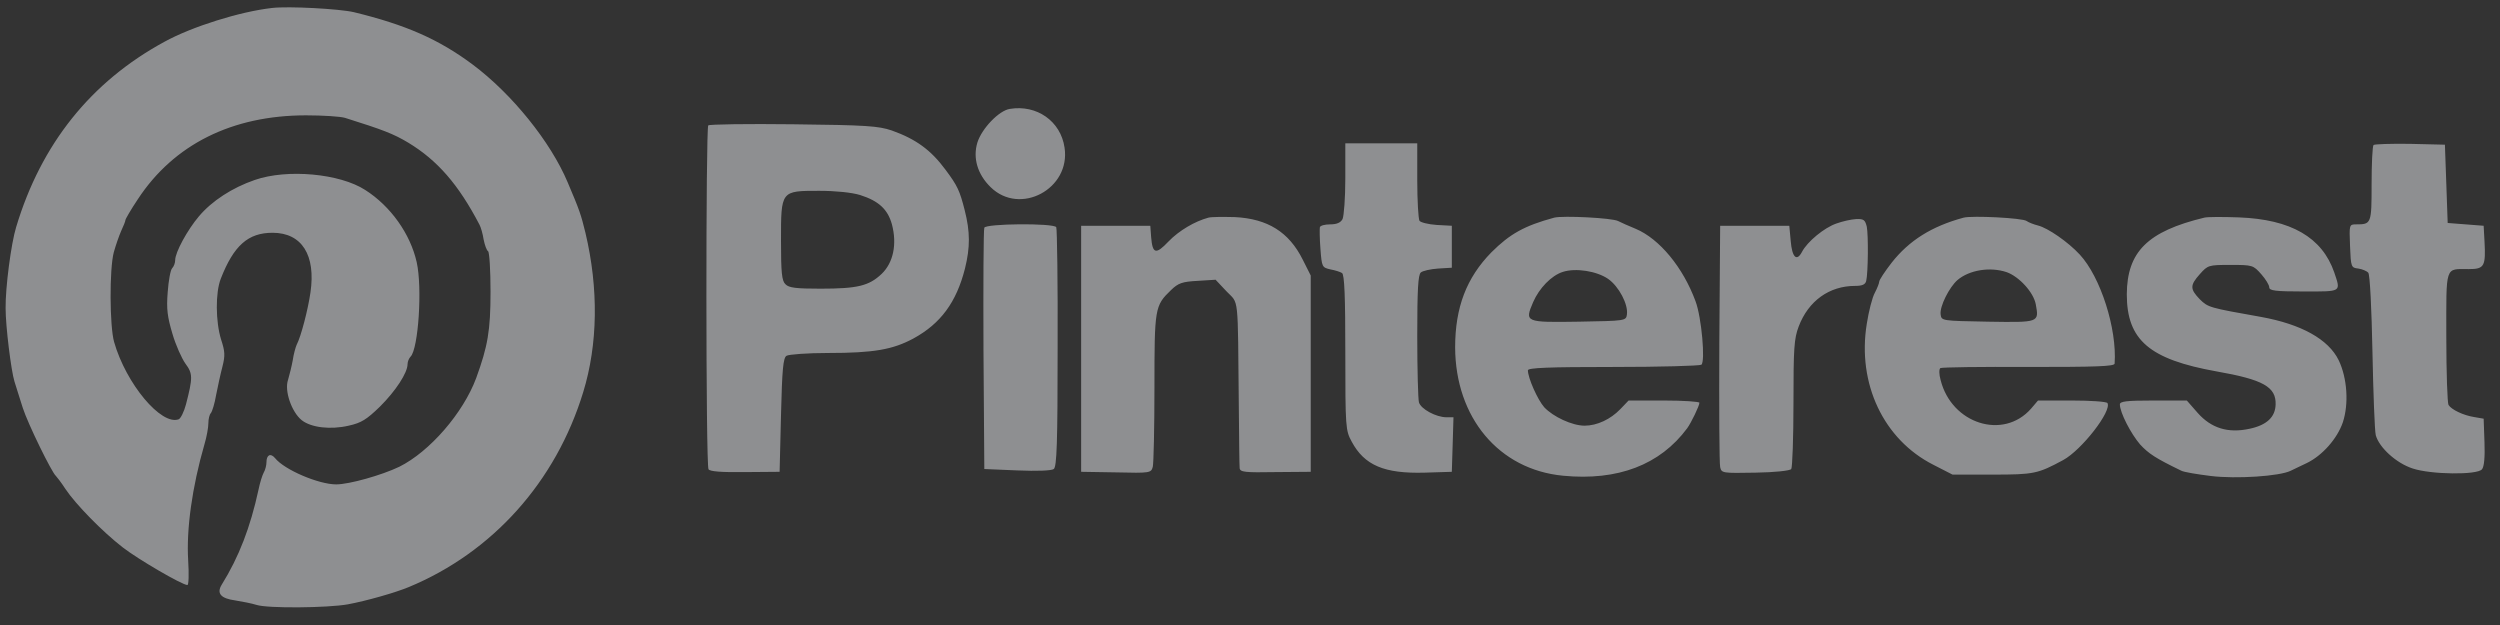 <svg width="140" height="35" viewBox="0 0 140 35" fill="none" xmlns="http://www.w3.org/2000/svg">
<rect x="0" y="0" width="140" height="35" fill="#333333" stroke="none"/>
<path id="Logo/Pinterest" d="M15.232 0.447C13.435 0.65 10.74 1.496 9.206 2.341C5.085 4.58 2.297 8.072 0.903 12.722C0.624 13.63 0.299 16.104 0.314 17.262C0.314 18.28 0.624 20.769 0.81 21.364C0.903 21.646 1.104 22.319 1.274 22.836C1.553 23.713 2.901 26.468 3.133 26.656C3.18 26.703 3.428 27.016 3.66 27.376C4.233 28.238 5.736 29.772 6.867 30.649C7.734 31.322 10.182 32.747 10.492 32.762C10.569 32.762 10.585 32.167 10.538 31.384C10.43 29.647 10.755 27.282 11.452 24.871C11.576 24.464 11.669 23.932 11.669 23.697C11.669 23.462 11.731 23.212 11.809 23.133C11.886 23.039 12.025 22.585 12.103 22.116C12.196 21.646 12.351 20.926 12.459 20.519C12.614 19.908 12.598 19.673 12.382 19.016C12.072 18.014 12.056 16.385 12.366 15.602C13.094 13.739 13.9 13.035 15.263 13.035C16.905 13.035 17.695 14.287 17.385 16.385C17.246 17.34 16.859 18.843 16.611 19.313C16.549 19.454 16.44 19.846 16.394 20.174C16.332 20.519 16.208 21.004 16.131 21.27C15.914 21.881 16.332 23.071 16.89 23.525C17.416 23.948 18.516 24.073 19.523 23.838C20.236 23.681 20.53 23.494 21.274 22.773C22.157 21.896 22.823 20.879 22.823 20.393C22.823 20.253 22.9 20.065 22.993 19.971C23.427 19.532 23.659 16.119 23.334 14.679C22.978 13.098 21.878 11.547 20.453 10.639C19.027 9.716 16.084 9.449 14.272 10.076C13.001 10.514 11.87 11.25 11.142 12.111C10.492 12.878 9.81 14.131 9.81 14.569C9.81 14.726 9.733 14.929 9.64 15.023C9.547 15.117 9.438 15.712 9.392 16.354C9.314 17.309 9.376 17.747 9.655 18.687C9.841 19.329 10.182 20.08 10.383 20.362C10.802 20.926 10.802 21.145 10.414 22.648C10.306 23.055 10.12 23.431 10.011 23.478C9.036 23.854 7.053 21.489 6.387 19.141C6.139 18.248 6.123 15.07 6.371 14.131C6.48 13.739 6.665 13.207 6.789 12.925C6.913 12.659 7.022 12.393 7.022 12.33C7.022 12.268 7.332 11.735 7.719 11.156C9.733 8.087 13.001 6.459 17.137 6.459C18.082 6.459 19.058 6.522 19.322 6.6C21.459 7.273 22.033 7.492 22.869 7.993C24.496 8.98 25.673 10.326 26.85 12.581C26.928 12.722 27.036 13.098 27.083 13.411C27.145 13.724 27.253 14.021 27.331 14.068C27.408 14.115 27.47 15.133 27.47 16.338C27.47 18.515 27.315 19.391 26.665 21.176C25.936 23.133 24.062 25.294 22.358 26.14C21.382 26.609 19.554 27.126 18.826 27.126C17.85 27.126 15.929 26.312 15.402 25.654C15.155 25.357 14.922 25.466 14.922 25.889C14.922 26.046 14.86 26.312 14.767 26.468C14.69 26.609 14.55 27.048 14.473 27.439C14.024 29.506 13.389 31.181 12.413 32.747C12.118 33.232 12.366 33.514 13.172 33.623C13.575 33.686 14.117 33.796 14.364 33.874C14.984 34.077 18.346 34.046 19.477 33.843C20.499 33.655 22.157 33.185 22.9 32.872C27.578 30.93 31.126 26.985 32.66 21.959C33.481 19.282 33.527 16.166 32.784 13.035C32.536 12.017 32.458 11.782 31.792 10.217C30.832 7.931 28.663 5.253 26.463 3.61C24.573 2.2 22.714 1.386 19.817 0.682C19.012 0.494 16.146 0.337 15.232 0.447ZM56.547 6.099C55.943 6.193 54.982 7.195 54.735 7.978C54.471 8.839 54.735 9.763 55.478 10.483C57.12 12.095 59.971 10.577 59.614 8.26C59.397 6.788 58.065 5.848 56.547 6.099ZM39.662 7.023C39.522 7.179 39.522 26.061 39.677 26.28C39.755 26.406 40.421 26.453 41.722 26.437L43.658 26.421L43.736 23.243C43.798 20.66 43.86 20.033 44.046 19.924C44.17 19.846 45.223 19.767 46.385 19.767C48.925 19.767 49.994 19.579 51.156 18.953C52.674 18.123 53.557 16.933 54.038 15.039C54.332 13.849 54.332 12.988 54.022 11.767C53.743 10.671 53.619 10.405 52.953 9.512C52.132 8.4 51.295 7.79 49.932 7.304C49.173 7.054 48.538 7.007 44.433 6.96C41.877 6.929 39.724 6.96 39.662 7.023ZM48.166 10.921C49.204 11.25 49.715 11.72 49.948 12.565C50.242 13.677 50.025 14.71 49.375 15.336C48.662 16.01 48.027 16.166 45.951 16.166C44.588 16.166 44.17 16.119 43.984 15.916C43.782 15.728 43.736 15.274 43.736 13.489C43.736 10.671 43.72 10.686 45.874 10.686C46.803 10.686 47.702 10.78 48.166 10.921ZM75.338 9.997C75.338 11.078 75.26 12.095 75.183 12.268C75.075 12.471 74.858 12.565 74.486 12.565C74.207 12.565 73.944 12.628 73.913 12.722C73.897 12.8 73.897 13.348 73.944 13.927C74.021 14.961 74.037 14.976 74.501 15.086C74.765 15.133 75.059 15.227 75.152 15.289C75.291 15.368 75.338 16.605 75.338 19.736C75.338 23.948 75.353 24.104 75.694 24.73C76.407 26.061 77.522 26.531 79.784 26.468L81.302 26.421L81.349 24.903L81.395 23.368H81.008C80.419 23.368 79.552 22.898 79.459 22.523C79.412 22.335 79.366 20.675 79.366 18.812C79.366 16.244 79.412 15.383 79.567 15.258C79.675 15.164 80.109 15.07 80.527 15.039L81.302 14.992V12.643L80.45 12.597C79.985 12.565 79.552 12.456 79.49 12.362C79.428 12.252 79.366 11.234 79.366 10.091V8.025H75.338V9.997ZM132.919 8.119C132.857 8.181 132.81 9.168 132.81 10.311C132.81 12.534 132.795 12.565 131.943 12.565C131.555 12.565 131.555 12.581 131.602 13.771C131.648 14.961 131.664 14.992 132.067 15.039C132.284 15.07 132.547 15.18 132.624 15.274C132.717 15.383 132.81 17.278 132.857 19.689C132.903 22.006 132.981 24.12 133.043 24.37C133.229 25.059 134.189 25.936 135.103 26.233C136.125 26.578 138.728 26.609 138.991 26.28C139.115 26.14 139.162 25.576 139.131 24.762L139.084 23.447L138.542 23.353C137.953 23.259 137.287 22.945 137.117 22.679C137.055 22.585 136.993 20.879 136.993 18.89C136.993 14.804 136.9 15.07 138.248 15.07C139.131 15.07 139.208 14.914 139.131 13.489L139.084 12.643L138.077 12.565L137.07 12.487L136.993 10.295L136.915 8.103L134.964 8.056C133.895 8.04 132.981 8.072 132.919 8.119ZM67.67 12.189C66.911 12.393 66.028 12.91 65.439 13.52C64.726 14.272 64.54 14.225 64.463 13.27L64.417 12.643H60.544V26.421L62.496 26.453C64.417 26.5 64.463 26.484 64.556 26.14C64.603 25.952 64.649 23.963 64.649 21.709C64.649 17.247 64.665 17.121 65.578 16.244C65.981 15.853 66.198 15.775 67.066 15.728L68.073 15.665L68.677 16.307C69.389 17.059 69.312 16.338 69.374 22.82C69.389 24.543 69.405 26.061 69.42 26.218C69.451 26.437 69.699 26.468 71.434 26.437L73.401 26.421V15.43L72.952 14.538C72.178 12.988 70.985 12.252 69.157 12.158C68.506 12.142 67.84 12.142 67.67 12.189ZM87.034 12.189C85.361 12.643 84.555 13.098 83.517 14.131C82.123 15.556 81.488 17.215 81.488 19.454C81.503 23.384 83.936 26.296 87.529 26.64C90.597 26.938 92.967 26.03 94.485 23.979C94.702 23.681 95.167 22.726 95.167 22.554C95.167 22.491 94.268 22.429 93.184 22.429H91.201L90.736 22.914C90.194 23.478 89.435 23.838 88.738 23.838C88.041 23.838 86.972 23.337 86.476 22.805C86.104 22.382 85.562 21.161 85.562 20.738C85.562 20.597 86.693 20.55 90.333 20.55C92.951 20.55 95.167 20.487 95.275 20.425C95.507 20.268 95.291 17.779 94.95 16.871C94.253 14.976 92.936 13.379 91.604 12.816C91.216 12.659 90.767 12.456 90.612 12.377C90.287 12.205 87.529 12.064 87.034 12.189ZM90.055 15.618C90.659 16.041 91.185 17.043 91.108 17.607C91.061 17.967 91.031 17.967 88.412 18.014C85.392 18.061 85.376 18.045 85.856 16.918C86.197 16.135 86.879 15.43 87.514 15.227C88.242 14.992 89.419 15.18 90.055 15.618ZM109.961 12.189C108.164 12.675 106.909 13.473 105.933 14.71C105.546 15.211 105.236 15.681 105.236 15.775C105.236 15.853 105.127 16.135 104.988 16.401C104.849 16.651 104.647 17.434 104.539 18.139C103.997 21.489 105.484 24.621 108.272 26.03L109.341 26.578H111.587C113.911 26.578 114.112 26.531 115.538 25.764C116.575 25.2 118.279 23.008 118.016 22.57C117.954 22.491 117.071 22.429 116.033 22.429H114.128L113.741 22.883C112.191 24.652 109.295 23.744 108.675 21.286C108.582 20.957 108.582 20.675 108.659 20.613C108.737 20.566 110.952 20.534 113.601 20.55C117.381 20.55 118.403 20.519 118.419 20.362C118.558 18.405 117.629 15.509 116.467 14.256C115.816 13.552 114.686 12.769 114.128 12.628C113.88 12.565 113.601 12.456 113.493 12.377C113.276 12.205 110.441 12.064 109.961 12.189ZM112.377 15.242C113.074 15.493 113.88 16.37 114.004 17.043C114.19 18.061 114.205 18.061 111.324 18.014C108.737 17.967 108.721 17.967 108.675 17.607C108.613 17.168 109.155 16.088 109.62 15.681C110.286 15.117 111.448 14.929 112.377 15.242ZM123.438 12.189C120.262 12.957 119.116 14.1 119.101 16.479C119.101 19.047 120.371 20.127 124.135 20.8C126.722 21.255 127.466 21.662 127.435 22.648C127.419 23.353 126.939 23.807 125.979 24.01C124.77 24.276 123.825 23.979 123.066 23.118L122.462 22.429H120.588C119.07 22.429 118.713 22.476 118.713 22.648C118.713 23.102 119.333 24.292 119.844 24.887C120.324 25.404 120.696 25.654 122.152 26.359C122.292 26.437 123.051 26.562 123.81 26.656C125.22 26.828 127.667 26.672 128.287 26.359C128.426 26.296 128.829 26.093 129.17 25.936C130.053 25.513 130.889 24.558 131.199 23.65C131.54 22.617 131.447 21.176 130.967 20.174C130.394 19 128.875 18.155 126.614 17.747C123.701 17.231 123.655 17.215 123.19 16.761C122.633 16.182 122.633 15.978 123.19 15.352C123.639 14.851 123.67 14.835 124.91 14.835C126.149 14.835 126.18 14.851 126.629 15.352C126.877 15.634 127.078 15.963 127.078 16.088C127.078 16.276 127.404 16.323 129.015 16.323C131.153 16.323 131.091 16.37 130.719 15.258C130.037 13.285 128.287 12.283 125.374 12.174C124.476 12.142 123.608 12.142 123.438 12.189ZM102.835 12.518C102.153 12.753 101.208 13.536 100.914 14.1C100.62 14.663 100.356 14.428 100.279 13.489L100.201 12.643H96.329L96.282 19.219C96.266 22.836 96.282 25.952 96.329 26.155C96.406 26.5 96.452 26.5 98.311 26.468C99.38 26.453 100.248 26.359 100.31 26.265C100.372 26.186 100.434 24.527 100.434 22.585C100.434 19.517 100.465 18.969 100.728 18.28C101.27 16.855 102.432 16.01 103.888 16.01C104.291 16.01 104.461 15.931 104.508 15.728C104.616 15.274 104.632 13.16 104.539 12.69C104.446 12.315 104.368 12.252 103.95 12.268C103.671 12.283 103.176 12.393 102.835 12.518ZM55.122 12.753C55.075 12.863 55.06 15.947 55.075 19.611L55.122 26.265L56.965 26.343C58.081 26.39 58.886 26.359 59.01 26.265C59.181 26.14 59.227 24.809 59.227 19.485C59.242 15.853 59.196 12.8 59.15 12.722C58.995 12.487 55.199 12.518 55.122 12.753Z" fill="#EAECF0" fill-opacity="0.5"/>
</svg>
